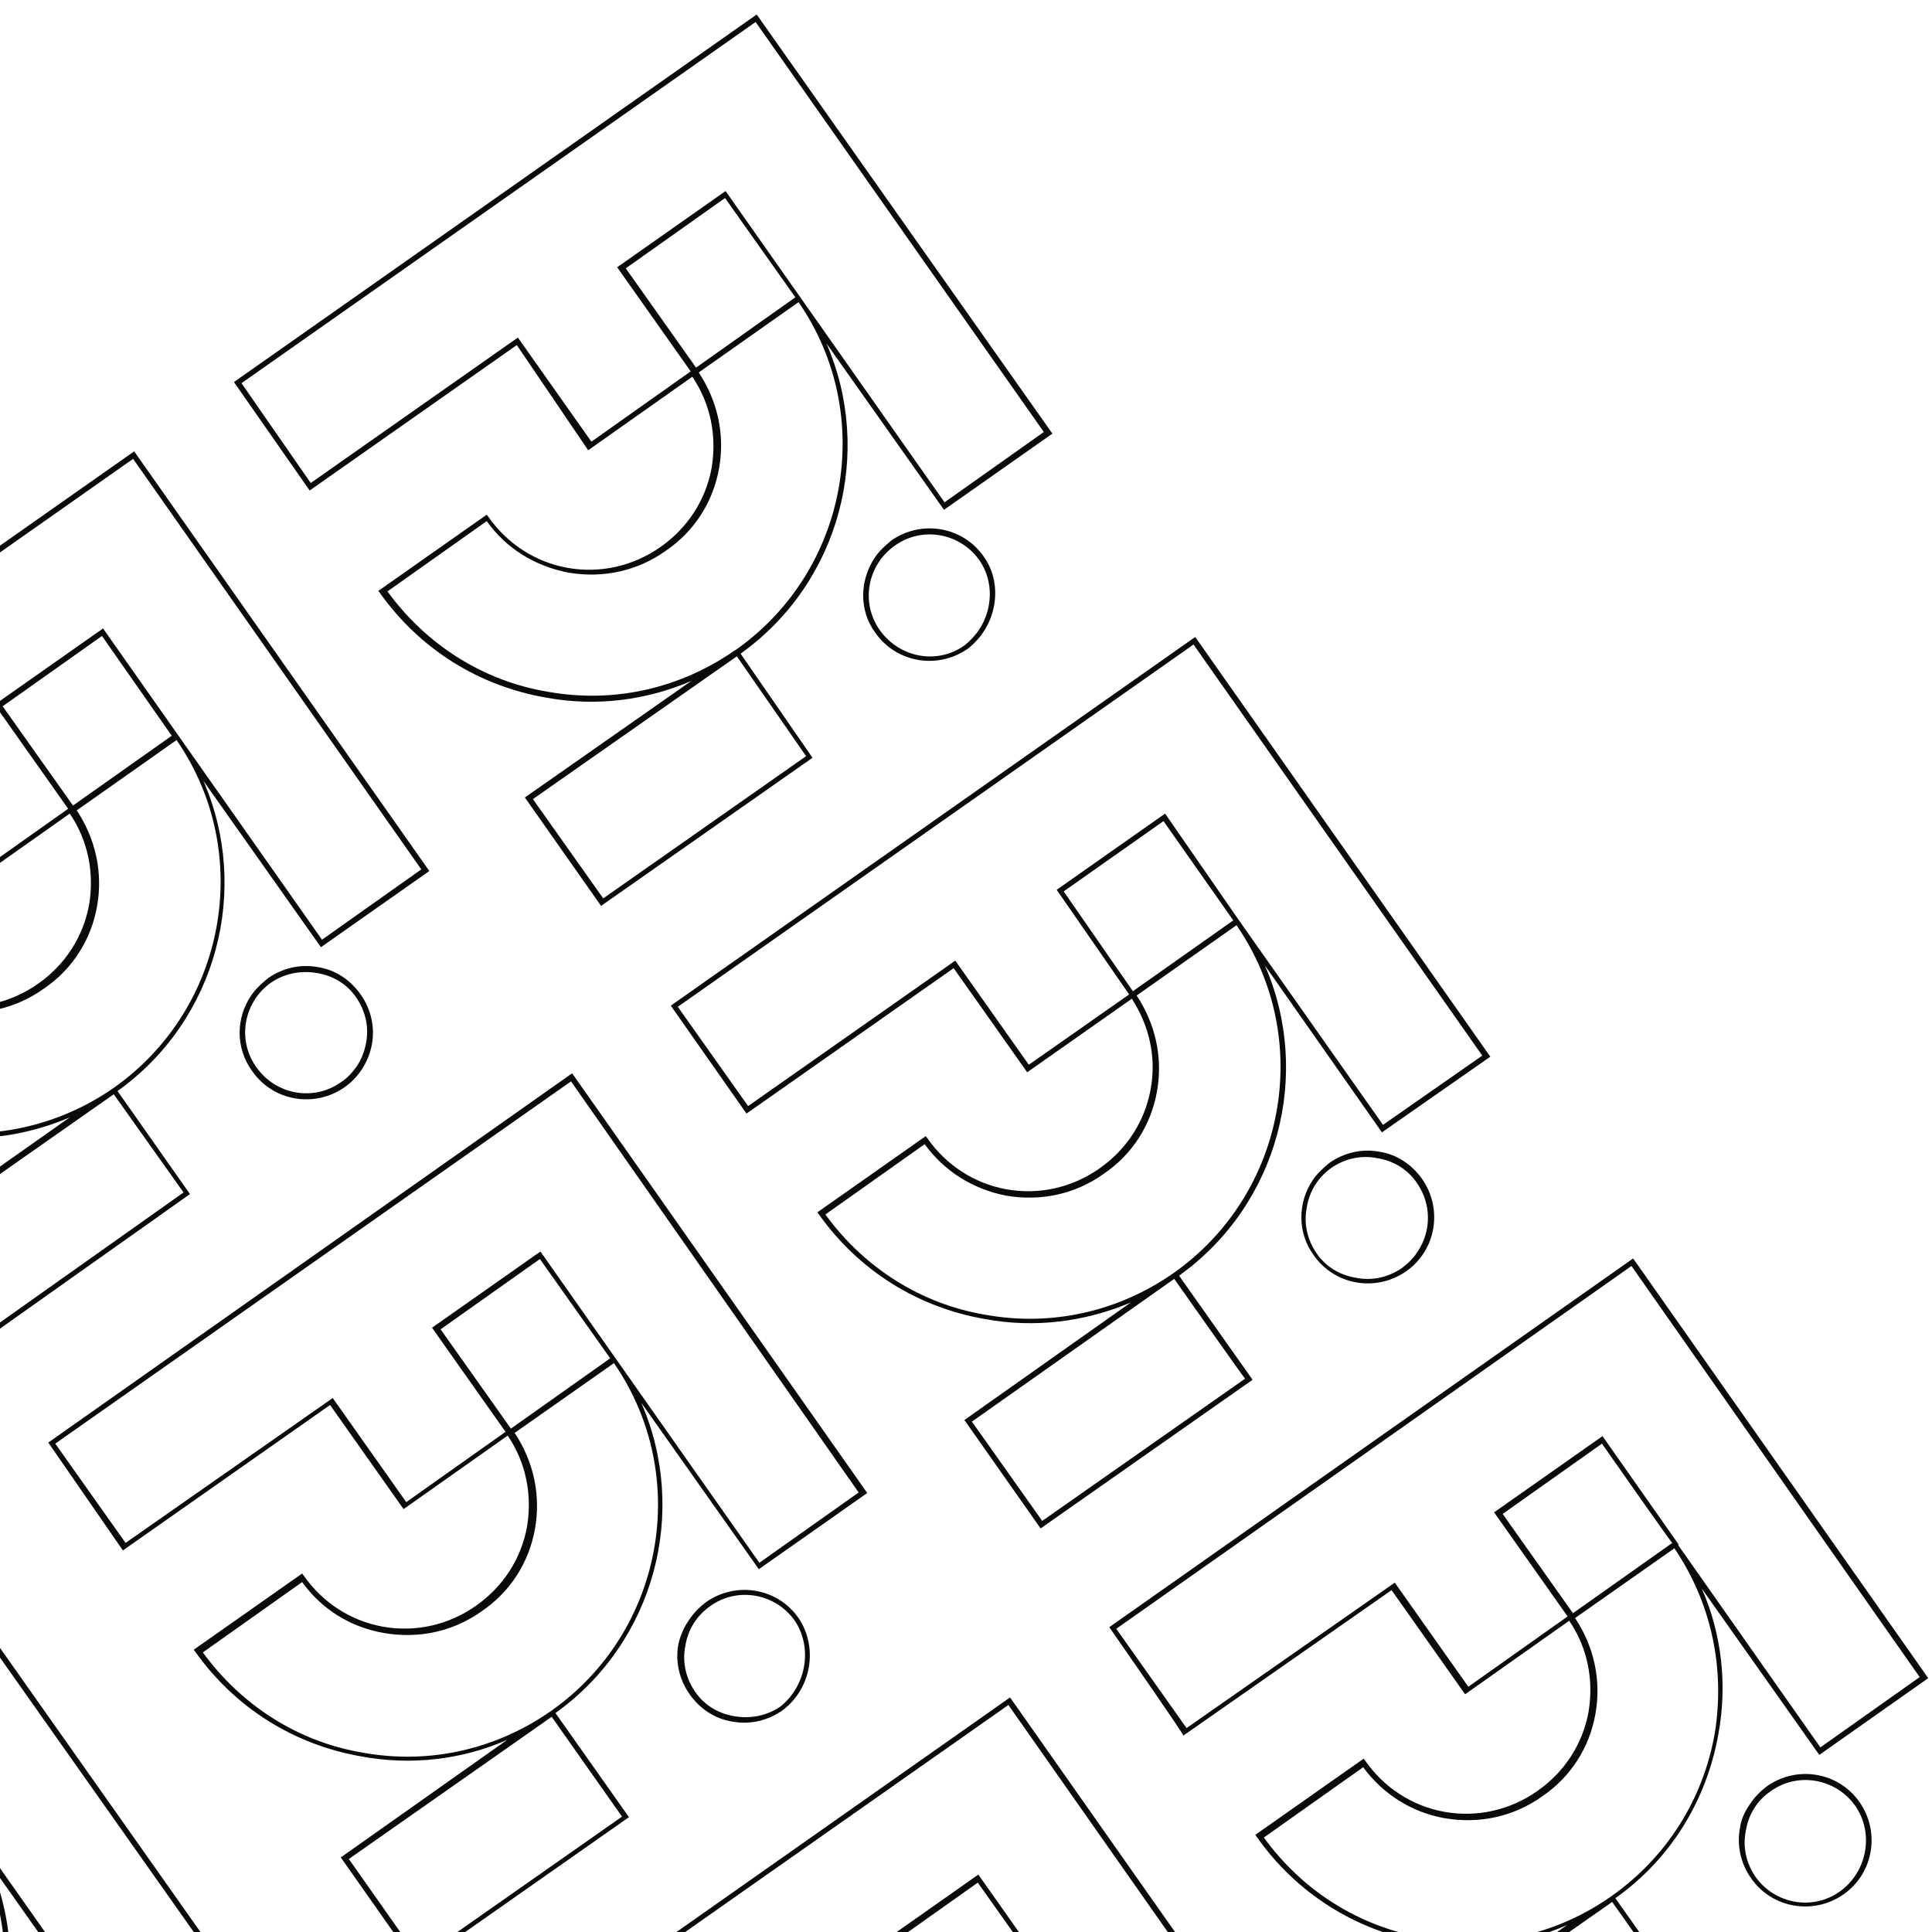 <?xml version="1.0" encoding="utf-8"?>
<!-- Generator: Adobe Illustrator 25.0.0, SVG Export Plug-In . SVG Version: 6.00 Build 0)  -->
<svg version="1.1" id="Camada_1" xmlns="http://www.w3.org/2000/svg" xmlns:xlink="http://www.w3.org/1999/xlink" x="0px" y="0px"
	 viewBox="0 0 360 360" style="enable-background:new 0 0 360 360;" xml:space="preserve">
<style type="text/css">
	.st0{fill:#0A0A0A;}
</style>
<path class="st0" d="M43.6,71.2l0.4-0.3l97-68.2l55.1,78.1l-20.2,14.2l-21.9-31c8.8,20.2,2.6,44.5-16,57.8l13.4,19.4L112,168.8
	l-14.2-20.2l31-21.7c-8.4,3.6-17.7,4.8-27,3.1c-12.7-2.2-23.6-9.1-31-19.5l-0.3-0.4l20.2-14.2l0.3,0.4c3.5,5,8.7,8.4,14.7,9.5
	c6.1,1.1,12.3-0.3,17.4-3.9c5-3.5,8.4-8.7,9.5-14.7c1-6-0.2-12-3.6-17l-19.4,13.7L96.3,64.3L57.7,91.4
	C57.7,91.4,43.6,71.2,43.6,71.2z M140.8,4.1L45,71.4L57.9,90l38.6-27.1l13.7,19.4l18.5-13.1L115,49.8l20.2-14.2l40.8,58l18.5-13.1
	L140.8,4.1L140.8,4.1z M90.7,97.1l-18.5,13.1c7.2,9.9,17.8,16.7,29.9,18.7c12.3,2.2,24.6-0.6,34.8-7.7l0.2-0.1
	c21-14.8,26.2-43.8,11.7-64.8l-18.6,13.1c3.5,5.3,4.9,11.5,3.8,17.8c-1.1,6.3-4.6,11.8-9.9,15.4c-5.3,3.8-11.7,5.2-18.2,4.1
	C99.7,105.5,94.3,102.2,90.7,97.1L90.7,97.1z M135.1,36.9L116.6,50l13.1,18.5l18.5-13.1L135.1,36.9z M137.3,122.3l-38,26.6
	l13.1,18.5l37.8-26.5L137.3,122.3L137.3,122.3z"/>
<path class="st0" d="M163,103.9c0.8-1.2,1.9-2.2,3.1-3.2c5.6-3.9,13.3-2.6,17.2,3c3.8,5.3,2.4,13.1-3,17.2c-5.6,3.9-13.3,2.6-17.2-3
	C160,113.7,160.2,108.1,163,103.9z M182.4,117.4c2.6-3.9,2.8-9.1,0.1-13c-3.6-5.1-10.7-6.4-15.8-2.7c-5.1,3.6-6.4,10.7-2.7,15.8
	s10.7,6.4,15.8,2.7C180.8,119.4,181.7,118.4,182.4,117.4z M125,187.4l0.4-0.3l97.3-68.4l0.3,0.4l54.7,77.8L257.5,211l-21.8-31.1
	c8.8,20.2,2.6,44.5-16,57.8l13.7,19.4l-39.5,27.7l-14.2-20.2l31-21.9c-8.5,3.6-17.9,4.8-27.1,3.1c-12.7-2.2-23.6-9.1-31-19.5
	l-0.3-0.4l20.2-14.2l0.3,0.4c3.5,5,8.7,8.4,14.7,9.5c6.1,1.1,12.3-0.3,17.4-3.9c5-3.5,8.4-8.7,9.5-14.7c1.1-5.9-0.2-11.8-3.5-16.9
	l-19.5,13.7l-13.7-19.4l-38.6,27.1L125,187.4z M222.4,120.1l-96.1,67.5l13.1,18.5L178,179l13.7,19.4l18.7-13.1l-13.5-19.5l20.2-14.2
	l13.7,19.8l26.9,38.2l18.5-12.9L222.4,120.1z M172.3,213.2l-18.5,13.1c7.2,9.9,17.8,16.7,29.9,18.7c12.3,2.2,24.7-0.6,35-7.8
	c21-14.8,26.2-43.8,11.7-64.8l-18.6,13.1c3.5,5.3,4.9,11.5,3.8,17.8c-1.1,6.3-4.6,11.8-9.9,15.4c-5.3,3.8-11.7,5.2-18.2,4.1
	C181.3,221.6,175.9,218.2,172.3,213.2z M216.8,153l-18.6,13.1l12.9,18.6l18.7-13.2L216.8,153z M218.8,238.3l-37.7,26.6l13.1,18.5
	l37.8-26.5C231.9,256.9,218.8,238.3,218.8,238.3z"/>
<path class="st0" d="M244.6,219.9c0.8-1.2,1.9-2.2,3.1-3.2c2.7-1.9,6-2.7,9.3-2.1c3.3,0.5,6.1,2.4,8,5.1c3.9,5.6,2.6,13.3-3,17.2
	c-5.6,3.9-13.3,2.6-17.2-3C241.7,229.7,241.8,224.1,244.6,219.9z M264.1,233.3c2.6-3.8,2.7-8.9-0.1-12.9c-1.7-2.5-4.3-4.1-7.4-4.6
	c-3-0.6-6,0.1-8.5,1.8c-2.5,1.8-4.1,4.3-4.6,7.4c-0.6,3,0.1,6,1.8,8.5c1.7,2.5,4.3,4.1,7.4,4.6c3,0.6,6-0.1,8.5-1.8
	C262.4,235.4,263.4,234.4,264.1,233.3z M-72.6,152.7l97.6-68.6l55,78.2l-20.2,14.2l-21.9-31c8.8,20.2,2.6,44.5-16,57.8l13.5,19.2
	l-39.4,27.9l-14.2-20.2l31.2-22c-20.5,8.8-45,2.5-58.2-16.3l-0.3-0.4l20.2-14.2l0.3,0.4c3.5,5,8.7,8.4,14.7,9.5
	c6.1,1.1,12.3-0.3,17.4-3.9c5-3.5,8.4-8.7,9.5-14.7c1-6-0.2-12-3.6-17l-19.4,13.7l-13.7-19.4L-58.4,173L-72.6,152.7L-72.6,152.7z
	 M24.8,85.5L-71.2,153l13.1,18.5l38.6-27.1l13.7,19.4l18.5-13.1l-13.7-19.4l20.2-14.2l40.8,58l18.5-13.1L24.8,85.5z M-25.3,178.7
	l-18.5,13.1c14.8,20.7,43.9,25.6,65,10.9c21-14.8,26.2-43.8,11.7-64.8l-18.6,13.1c3.5,5.3,4.9,11.5,3.8,17.8
	c-1.1,6.3-4.6,11.8-9.9,15.4c-5.3,3.8-11.7,5.2-18.2,4.1C-16.4,187.1-21.7,183.7-25.3,178.7L-25.3,178.7z M19,118.5L0.5,131.6
	l13.1,18.5L32,137.1L19,118.5z M21.2,203.9l-37.8,26.5l13.1,18.5l37.7-26.7L21.2,203.9L21.2,203.9z"/>
<path class="st0" d="M46.8,185.5c0.8-1.2,1.9-2.2,3.1-3.2c2.7-1.9,6-2.7,9.3-2.1c3.3,0.5,6.1,2.4,8,5.1c1.9,2.7,2.7,6,2.1,9.3
	c-0.6,3.2-2.4,6.1-5.1,8c-5.6,3.9-13.3,2.6-17.2-3C43.8,195.2,44,189.6,46.8,185.5z M66.4,198.8c0.9-1.3,1.5-2.8,1.8-4.4
	c0.6-3-0.1-6-1.8-8.5c-1.7-2.5-4.3-4.1-7.4-4.6c-3-0.5-6,0.1-8.5,1.8c-5.1,3.6-6.4,10.7-2.7,15.8c3.6,5.1,10.7,6.4,15.8,2.7
	C64.7,200.9,65.6,199.9,66.4,198.8L66.4,198.8z M9,268.8l97.6-68.8l0.3,0.4l54.7,77.8l-20.2,14.2l-21.9-31
	c8.8,20.2,2.6,44.5-16,57.8l13.7,19.4l-39.5,27.7l-14.2-20.2l31-21.9c-8.4,3.7-17.9,4.8-27.1,3.1c-12.7-2.2-23.6-9.1-31-19.5
	l-0.3-0.4l20.2-14.2l0.3,0.4c3.5,5,8.7,8.4,14.7,9.5c6.1,1.1,12.3-0.3,17.4-3.9c5-3.5,8.4-8.7,9.5-14.7c1-6-0.2-12-3.6-17
	l-19.4,13.7l-13.7-19.4l-38.6,27.1L9,268.8L9,268.8z M106.4,201.5L10.3,269l13.1,18.5L62,260.5l13.7,19.4l18.5-13.1l-13.7-19.4
	l20.2-14.2l40.8,58l18.5-13.1L106.4,201.5L106.4,201.5z M56.3,294.8l-18.5,13.1c7.2,9.9,17.8,16.7,29.9,18.7
	c12.3,2.2,24.7-0.6,35-7.8c21-14.8,26.2-43.8,11.7-64.8L95.9,267c3.5,5.3,4.9,11.5,3.8,17.8c-1.1,6.3-4.6,11.8-9.9,15.4
	c-5.3,3.8-11.7,5.2-18.2,4.1C65.2,303.2,59.9,299.8,56.3,294.8L56.3,294.8z M100.6,234.6l-18.5,13.1l13.1,18.5l18.5-13.1
	L100.6,234.6z M102.8,319.9L65,346.4L78.1,365l37.8-26.5L102.8,319.9L102.8,319.9z"/>
<path class="st0" d="M128.5,301.7c0.8-1.2,1.9-2.3,3.1-3.2c5.6-3.9,13.3-2.6,17.2,3c3.7,5.5,2.4,13.2-3,17.2c-2.7,1.9-6,2.7-9.3,2.1
	c-3.3-0.5-6.1-2.4-8-5.1c-1.9-2.7-2.7-6-2.1-9.3C126.8,304.6,127.5,303.1,128.5,301.7z M148.1,302c-3.6-5.1-10.7-6.4-15.8-2.7
	c-2.5,1.8-4.1,4.3-4.6,7.4c-0.6,3,0.1,6,1.8,8.5s4.3,4.1,7.4,4.6c3,0.5,6-0.1,8.5-1.8C150.2,314.2,151.5,307.1,148.1,302L148.1,302z
	 M206.7,303.2l97.6-68.7l0.3,0.4l54.7,77.8L339,327l-21.9-31c3.7,8.4,4.8,17.9,3.1,27.1c-2.2,12.4-8.9,23.3-19.2,30.6l13.7,19.4
	l-39.5,27.7l-14.2-20.2l31-21.9c-8.4,3.7-17.7,4.8-27,3.2c-12.5-2.2-23.5-9.2-30.8-19.6l-0.3-0.4l20.2-14.2l0.3,0.4
	c3.5,5,8.7,8.4,14.7,9.5c6.1,1.1,12.3-0.3,17.4-3.9c5-3.5,8.4-8.7,9.5-14.7c1-6-0.2-12-3.6-17l-19.4,13.7l-13.7-19.4l-38.8,27.1
	C220.7,323.3,206.7,303.2,206.7,303.2z M304,235.9l-96,67.6l13.1,18.5l38.8-27.1l13.7,19.4l18.5-13.1l-13.7-19.4l20.2-14.2
	l14.2,20.2l-0.1,0.1l26.5,37.7l18.5-13.1L304,235.9L304,235.9z M254,329.3l-18.5,13.1c7.2,9.9,17.7,16.6,29.9,18.7
	c12.3,2.2,24.7-0.6,34.9-7.8c10.2-7.2,17-17.9,19.2-30.2c2-12.2-0.6-24.4-7.5-34.6l-18.5,13c3.5,5.3,4.9,11.5,3.8,17.8
	s-4.6,11.8-9.9,15.4c-5.3,3.8-11.7,5.2-18.2,4.1C263,337.7,257.7,334.3,254,329.3L254,329.3z M298.5,269L280,282.1l13.1,18.5
	l18.5-13.1C311.5,287.6,298.5,269,298.5,269z M300.4,354.4l-37.8,26.5l13.1,18.5l37.8-26.5L300.4,354.4z"/>
<path class="st0" d="M326.2,336c0.8-1.2,1.9-2.3,3.1-3.2c5.6-3.9,13.3-2.6,17.2,3c3.9,5.6,2.6,13.3-3,17.2c-5.6,3.9-13.3,2.6-17.2-3
	c-1.9-2.7-2.7-6-2.1-9.3C324.4,339.1,325.1,337.5,326.2,336z M345.7,336.5c-3.6-5.1-10.7-6.4-15.8-2.7c-2.5,1.7-4.1,4.3-4.6,7.4
	c-0.6,3,0.1,6,1.8,8.5c3.6,5.1,10.7,6.4,15.8,2.7C348,348.7,349.2,341.5,345.7,336.5z M90.5,385l97.7-68.7l0.3,0.4l54.7,77.8
	L223,408.8l-21.8-31.1c8.7,20.1,2.4,44.4-16,57.6l13.7,19.4l-39.5,27.7l-14.2-20.2l31-21.9c-20.3,8.8-44.8,2.5-58.1-16.2l-0.3-0.4
	l20.2-14.2l0.3,0.4c3.5,5,8.7,8.4,14.7,9.5c6.1,1.1,12.3-0.3,17.4-3.9c5-3.5,8.4-8.7,9.5-14.7c1-6-0.2-12-3.6-17L157,397.6
	l-13.7-19.4l-38.6,27.1L90.5,385L90.5,385z M187.9,317.7l-96.1,67.5l13.1,18.5l38.7-27.1l13.7,19.4l18.5-13.1l-13.7-19.4l20.2-14.2
	l13.9,19.7l0.1-0.1c0.1,0.1,0,0.1,0.1,0.2l26.7,38.2l18.5-13.1L187.9,317.7L187.9,317.7z M137.9,411L119.3,424
	c15,20.7,44.1,25.5,64.9,10.8c21-14.8,26.1-43.7,11.8-64.8l-18.7,13.2c3.5,5.3,4.9,11.5,3.8,17.8c-1.1,6.3-4.6,11.8-9.9,15.4
	c-5.3,3.8-11.7,5.2-18.2,4.1C146.7,419.4,141.4,416,137.9,411z M182.2,350.8l-18.5,13.1l13.1,18.5l18.5-13.1L182.2,350.8z
	 M184.3,435.9l-37.8,26.5l13.1,18.5l37.9-26.5C197.5,454.5,184.3,435.9,184.3,435.9z"/>
<path class="st0" d="M210,417.6c0.8-1.2,1.9-2.3,3.1-3.2c5.6-3.9,13.3-2.6,17.2,3c1.9,2.7,2.7,6,2.1,9.3c-0.5,3.3-2.4,6.1-5.1,8
	c-2.7,1.9-6,2.7-9.3,2.1c-3.3-0.5-6.1-2.4-8-5.1c-1.9-2.7-2.7-6-2.1-9.3C208.5,420.7,209.1,419,210,417.6L210,417.6z M229.8,430.9
	c0.9-1.3,1.5-2.8,1.8-4.4c0.6-3-0.1-6-1.8-8.5c-3.6-5.1-10.7-6.4-15.8-2.7c-2.5,1.8-4.1,4.3-4.6,7.4c-0.6,3,0.1,6,1.8,8.5
	c1.7,2.5,4.3,4.1,7.4,4.6c3,0.6,6-0.1,8.5-1.8C228,433,229,432.1,229.8,430.9L229.8,430.9z M-194.2,238.2l97.6-68.6l55,78.2
	L-61.9,262l-21.8-31c3.7,8.4,4.8,17.9,3.1,27.1c-2.2,12.4-8.9,23.3-19.2,30.6l13.7,19.4l-39.5,27.7l-14.2-20.2l31.2-22
	c-20.5,8.8-45,2.5-58.2-16.3l-0.3-0.4l20.2-14.2l0.3,0.4c3.5,5,8.7,8.4,14.7,9.5c6.1,1.1,12.3-0.3,17.4-3.9c5-3.5,8.4-8.7,9.5-14.7
	c1-6-0.2-12-3.6-17l-19.4,13.7l-13.7-19.4l-38.6,27.1L-194.2,238.2L-194.2,238.2z M-96.8,171l-96.1,67.5l13.1,18.5l38.6-27.1
	l13.7,19.4l18.5-13.1l-13.7-19.4l20.2-14.2l40.8,58l18.5-13.1L-96.8,171L-96.8,171z M-147,264.2l-18.5,13.1
	c14.8,20.7,43.9,25.6,65,10.9c21-14.8,26.2-43.8,11.7-64.8l-18.6,13.1c3.5,5.3,4.9,11.5,3.8,17.8c-1.1,6.3-4.6,11.8-9.9,15.4
	c-5.3,3.8-11.7,5.2-18.2,4.1C-137.9,272.6-143.3,269.3-147,264.2z M-102.6,204.1l-18.5,13.1l13.1,18.5l18.5-13.1L-102.6,204.1z
	 M-100.4,289.4l-37.8,26.5l13.1,18.5l37.8-26.5L-100.4,289.4z"/>
<path class="st0" d="M-74.9,271c0.8-1.2,1.9-2.3,3.1-3.2c5.6-3.9,13.3-2.6,17.2,3c1.9,2.7,2.7,6,2.1,9.3c-0.6,3.2-2.4,6.1-5.1,8
	c-5.6,3.9-13.3,2.6-17.2-3c-1.9-2.7-2.7-6-2.1-9.3C-76.5,274.1-75.8,272.4-74.9,271z M-55.2,284.3c0.9-1.3,1.5-2.8,1.8-4.4
	c0.6-3-0.1-6-1.8-8.5c-3.6-5.1-10.7-6.4-15.8-2.7c-2.5,1.8-4.1,4.3-4.6,7.4c-0.6,3,0.1,6,1.8,8.5c3.6,5.1,10.7,6.4,15.8,2.7
	C-57,286.5-56,285.4-55.2,284.3z M-112.6,354.4l97.6-68.6l55.1,78.1l-20.2,14.2l-21.9-31c8.8,20.2,2.6,44.5-16,57.8l13.7,19.4
	L-43.8,452L-58,431.7l31-21.9c-20.3,8.8-44.8,2.5-58.1-16.2l-0.3-0.4l20.2-14.2l0.3,0.4c3.5,5,8.7,8.4,14.7,9.5
	c6.1,1.1,12.3-0.3,17.4-3.9c5-3.5,8.4-8.7,9.5-14.7s-0.3-12-3.6-17.1L-46.2,367l-13.7-19.4l-38.6,27.1L-112.6,354.4L-112.6,354.4z
	 M-15.3,287.2l-96.1,67.5l13.1,18.5l38.6-27.1l13.7,19.4l18.6-13.2l-13.7-19.4l20.2-14.1L-7,338.4l0.1-0.1l26.9,38.2l18.5-13.1
	L-15.3,287.2L-15.3,287.2z M-65.4,380.4l-18.5,13.1c15,20.7,44.1,25.5,64.9,10.8c21-14.8,26.1-43.7,11.8-64.8l-18.7,13.2
	c3.5,5.3,4.9,11.5,3.8,17.8c-1.1,6.3-4.6,11.8-9.9,15.4c-5.3,3.8-11.7,5.2-18.2,4.1C-56.4,388.8-61.8,385.5-65.4,380.4L-65.4,380.4z
	 M-21,320.2l-18.5,12.9l13.2,18.7l18.5-13L-21,320.2L-21,320.2z M-18.9,405.4L-56.7,432l13.1,18.5L-5.7,424
	C-5.7,424-18.9,405.4-18.9,405.4z"/>
<path class="st0" d="M6.8,387.1c0.8-1.2,1.9-2.2,3.1-3.2c2.7-1.9,6-2.7,9.3-2.1c3.3,0.5,6.1,2.4,8,5.1c1.9,2.7,2.7,6,2.1,9.3
	c-0.5,3.3-2.4,6.1-5.1,8c-2.7,1.9-6,2.7-9.3,2.1c-3.3-0.5-6.1-2.4-8-5.1C3.8,396.8,4,391.2,6.8,387.1z M26.4,400.4
	c0.9-1.3,1.5-2.8,1.8-4.4c0.6-3-0.1-6-1.8-8.5c-1.7-2.5-4.3-4.1-7.4-4.6c-3-0.6-6,0.1-8.5,1.8c-5.1,3.6-6.4,10.7-2.7,15.8
	c1.7,2.5,4.3,4.1,7.4,4.6s6-0.1,8.5-1.8C24.6,402.4,25.6,401.5,26.4,400.4z M-31,470.3l97.6-68.7l0.3,0.4l54.7,77.8l-20.2,14.2
	l-21.9-31c8.8,20.2,2.6,44.5-16,57.8l13.7,19.4L37.7,568l-14.2-20.2L54.6,526c-20.3,8.8-44.8,2.5-58.1-16.4l-0.3-0.4l20.2-14.2
	l0.3,0.4c3.5,5,8.7,8.4,14.7,9.5c6.1,1.1,12.3-0.3,17.4-3.9c5-3.5,8.4-8.7,9.5-14.7c1-6-0.2-12-3.6-17l-19.4,13.7l-13.7-19.4
	l-38.6,27.1L-31,470.3L-31,470.3z M66.4,403.1l-96.1,67.5l13.1,18.5L22,462l13.7,19.4l18.5-13.1L40.5,449l20.2-14.2l40.8,58
	l18.5-13.1L66.4,403.1L66.4,403.1z M16.3,496.3l-18.5,13.1c7.2,9.9,17.8,16.7,29.9,18.7c12.3,2.2,24.7-0.6,35-7.8
	c21-14.8,26.2-43.8,11.7-64.8l-18.6,13.1c3.5,5.3,4.9,11.5,3.8,17.8c-1.1,6.3-4.6,11.8-9.9,15.4c-5.3,3.8-11.7,5.2-18.2,4.1
	C25.2,504.7,19.8,501.4,16.3,496.3L16.3,496.3z M60.6,436.1l-18.5,13.1l13.1,18.5l18.5-13.1L60.6,436.1z M62.8,521.5L25,548
	L38,566.5L75.8,540L62.8,521.5L62.8,521.5z"/>
<path class="st0" d="M88.5,503.1c0.8-1.2,1.9-2.3,3.1-3.2c5.6-3.9,13.3-2.6,17.2,3c3.9,5.6,2.6,13.3-3,17.2c-2.7,1.9-6,2.7-9.3,2.1
	c-3.3-0.5-6.1-2.4-8-5.1c-1.9-2.7-2.7-6-2.1-9.3C86.8,506.2,87.5,504.6,88.5,503.1L88.5,503.1z M108,503.6
	c-3.6-5.1-10.7-6.4-15.8-2.7c-2.5,1.8-4.1,4.3-4.6,7.4c-0.6,3,0.1,6,1.8,8.5s4.3,4.1,7.4,4.6c3,0.6,6-0.1,8.5-1.8
	C110.4,515.8,111.6,508.7,108,503.6L108,503.6z"/>
</svg>
